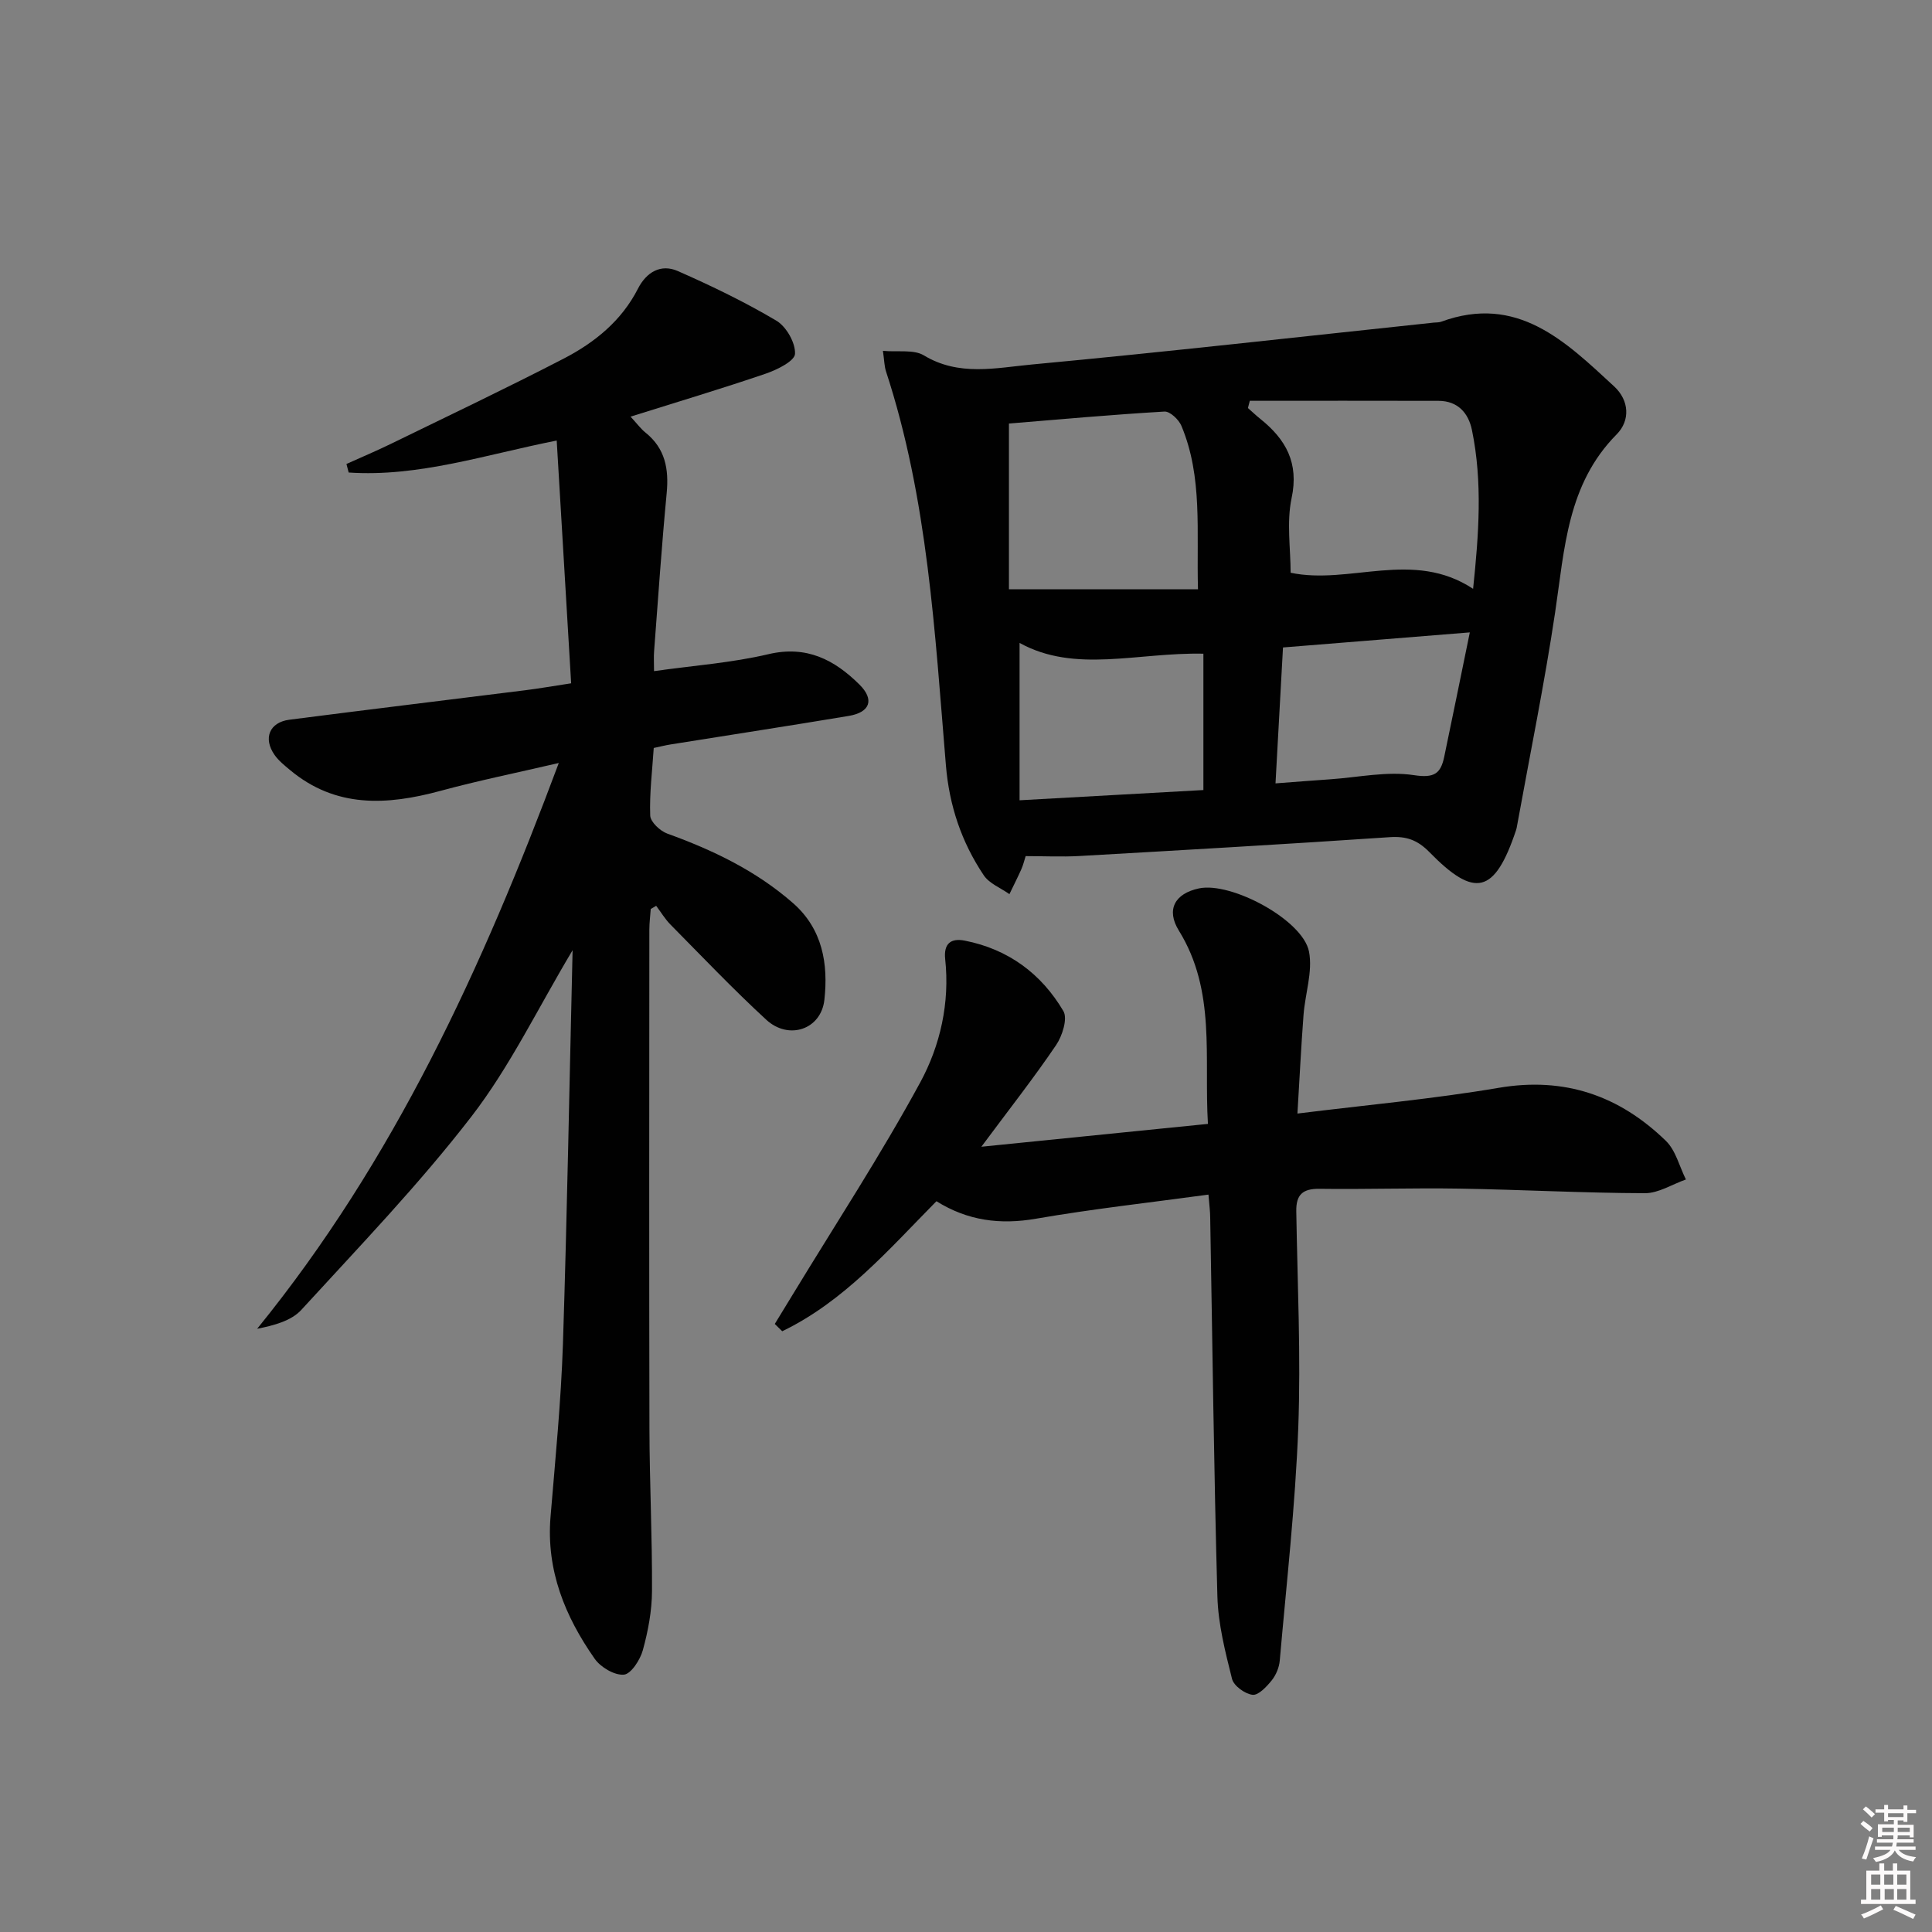 <svg enable-background="new 0 0 400 400" viewBox="0 0 400 400" xmlns="http://www.w3.org/2000/svg"><rect x="0" y="0" width="400" height="400" fill="#808080" stroke="none"/><path d="m385.2 377.6.6-.6c.6.4 1.3.9 1.9 1.5l-.6.7c-.8-.6-1.4-1.1-1.9-1.6zm.3 7.1c.6-1.4 1.1-2.9 1.5-4.5.3.1.6.3.9.4-.5 1.4-1 2.9-1.5 4.4l-.9-.2zm.2-10.1.6-.6c.7.5 1.3 1.1 1.9 1.6l-.7.7c-.6-.6-1.2-1.2-1.8-1.7zm8.4-.8h.8v.9h1.8v.7h-1.8v1.8h-.8v-.3h-1.2v.9h3.3v2.6h-.8v-.4h-2.5c0 .3 0 .6-.1.8h3.4v.7h-3.5c0 .3-.1.6-.1.8h4v.7h-3.5c.7.9 1.9 1.3 3.6 1.5-.2.2-.4.5-.6.9-1.9-.3-3.2-1.1-3.8-2.3-.5 1.1-1.8 2-3.9 2.4-.2-.3-.4-.5-.6-.8 1.9-.4 3.1-.9 3.6-1.7h-3.2v-.7h3.5c.1-.2.1-.5.2-.8h-3.3v-.7h3.4c0-.2 0-.5 0-.8h-2.4v.3h-.8v-2.6h3.3v-.9h-1.2v.3h-.8v-1.8h-1.8v-.7h1.8v-.9h.8v.9h3.2zm-4.4 5.5h2.4c0-.3 0-.6 0-.9h-2.4zm1.2-3.1h3.2v-.8h-3.2zm4.4 2.2h-2.4v.9h2.5v-.9z" fill="#fcfafa"/><path d="m389.2 385.8h.9v1.5h1.8v-1.5h.9v1.5h2.7v6h1.1v.9h-11.3v-.9h1.1v-6h2.7v-1.5zm.2 8.7.5.8c-1.2.6-2.5 1.3-4 1.9-.2-.3-.3-.6-.6-.8 1.6-.6 3-1.3 4.1-1.9zm-2-4.3h1.9v-2.1h-1.9zm0 3.1h1.9v-2.2h-1.9zm2.7-3.1h1.9v-2.1h-1.9zm.1 3.1h1.9v-2.2h-1.9zm2.3 1.3c1.4.6 2.7 1.2 4.1 1.8l-.5.9c-1.5-.7-2.8-1.4-4.1-1.9zm2.2-6.5h-1.9v2.1h1.9zm-1.9 5.2h1.9v-2.2h-1.9z" fill="#fcfafa"/><g fill="#010101"><path d="m118.55 196.73c-7.26 12.15-12.99 24.12-20.92 34.4-10.84 14.06-23.23 26.94-35.24 40.06-2.07 2.26-5.58 3.21-9.15 3.92 28.35-34.88 46.61-74.68 62.45-117.14-8.9 2.07-16.77 3.67-24.5 5.77-11.07 3-21.66 3.6-31.14-4.31-1.14-.95-2.35-1.92-3.19-3.11-2.43-3.45-1.09-6.77 3.05-7.31 16.29-2.1 32.6-4.07 48.89-6.11 2.8-.35 5.58-.84 9.45-1.43-.99-16.59-1.98-33.24-2.99-50.26-14.77 2.92-28.58 7.59-43.07 6.62-.15-.59-.3-1.18-.46-1.77 3.08-1.39 6.2-2.7 9.23-4.18 11.94-5.82 23.94-11.53 35.74-17.63 6.41-3.32 11.99-7.82 15.39-14.5 1.74-3.4 4.72-5.18 8.25-3.63 6.97 3.07 13.87 6.4 20.41 10.28 2.05 1.22 3.96 4.58 3.85 6.86-.07 1.49-3.72 3.3-6.06 4.1-9.07 3.1-18.27 5.84-27.99 8.9 1.35 1.46 2.11 2.52 3.1 3.31 4.09 3.29 4.85 7.54 4.38 12.52-1.04 10.92-1.78 21.86-2.61 32.8-.09 1.13-.01 2.28-.01 4.06 8.11-1.15 16.05-1.71 23.69-3.51 7.9-1.86 13.65 1.16 18.82 6.27 3.17 3.13 2.24 5.77-2.18 6.51-12.29 2.05-24.6 3.94-36.9 5.91-1.13.18-2.23.46-3.49.73-.31 4.78-.9 9.4-.73 14 .05 1.32 2.05 3.19 3.54 3.73 9.47 3.42 18.41 7.71 26.04 14.4 6.12 5.37 7.3 12.6 6.48 20.01-.68 6.16-7.39 8.41-12.04 4.12-6.85-6.31-13.29-13.08-19.84-19.71-1.13-1.15-1.97-2.58-2.95-3.87-.37.22-.74.44-1.12.66-.1 1.43-.29 2.87-.29 4.3-.02 34.49-.06 68.98.02 103.48.03 11.15.59 22.29.53 33.44-.02 4.1-.81 8.28-1.9 12.24-.55 2-2.45 4.94-3.93 5.06-1.96.16-4.82-1.54-6.05-3.31-6.13-8.75-10.04-18.3-9.13-29.35.99-11.92 2.17-23.85 2.57-35.8.87-26.95 1.34-53.92 2-81.53z"/><path d="m212.35 177.25c-.29.91-.51 1.86-.9 2.73-.77 1.73-1.64 3.43-2.46 5.14-1.81-1.28-4.17-2.19-5.32-3.91-4.59-6.85-7.13-14.37-7.83-22.75-2.29-27.45-3.72-55.07-12.4-81.56-.35-1.07-.35-2.25-.64-4.26 3.15.29 6.38-.33 8.48.94 7.26 4.39 14.93 2.58 22.31 1.89 27.79-2.6 55.53-5.74 83.29-8.68.5-.05 1.03-.01 1.49-.18 15.76-5.77 25.74 4.07 35.82 13.39 3.16 2.92 3.34 7.08.53 9.92-10.26 10.35-10.78 23.73-12.75 36.88-2.21 14.77-5.21 29.41-7.87 44.11-.06.33-.11.66-.22.97-4.43 13.23-8.54 14.15-17.95 4.53-2.49-2.54-4.81-3.32-8.26-3.08-21.4 1.45-42.81 2.68-64.23 3.9-3.65.2-7.31.02-11.09.02zm46.41-94.27c-.13.5-.26 1-.39 1.5.86.75 1.68 1.54 2.57 2.25 5.28 4.24 8.03 9.09 6.47 16.41-1.06 5.02-.2 10.44-.2 15.44 12.24 2.58 25.31-4.9 37.78 3.33 1.17-11.23 1.99-22.06-.24-32.88-.73-3.54-2.94-6.02-6.89-6.04-13.03-.04-26.07-.01-39.1-.01zm-49.87 4.71v34.31h39.14c-.33-12.01 1.01-23.22-3.43-33.83-.54-1.3-2.37-3.03-3.51-2.96-10.89.64-21.77 1.62-32.2 2.48zm40.26 47.65c-13.64-.3-26.56 4.12-38.06-2.23v32.58c13.44-.75 25.92-1.45 38.06-2.12 0-9.79 0-18.85 0-28.23zm55.16-4.41c-13.5 1.09-25.83 2.09-38.68 3.12-.52 9.47-1.02 18.49-1.55 28.14 4.21-.32 7.8-.6 11.39-.85 5.78-.4 11.7-1.71 17.29-.85 4.17.64 5.51-.32 6.24-3.75 1.73-8.23 3.39-16.49 5.31-25.81z"/><path d="m250.2 247.33c-12.11 1.65-23.98 2.96-35.71 4.99-7.44 1.29-14.16.41-20.61-3.62-9.89 10.02-19.13 20.75-31.93 26.92-.51-.5-1.02-1.01-1.54-1.51 1.23-2.02 2.47-4.04 3.7-6.06 8.88-14.61 18.26-28.94 26.41-43.94 4.15-7.64 6.15-16.49 5.17-25.53-.34-3.19 1.15-4.41 4.06-3.83 8.98 1.76 15.85 6.84 20.41 14.58.92 1.56-.22 5.15-1.51 7.05-4.63 6.83-9.74 13.33-15.47 21.04 16.22-1.64 31.27-3.15 46.91-4.73-.83-13.77 1.72-27.53-6.02-40.02-2.68-4.33-.85-7.68 4.18-8.74 6.67-1.41 21.52 6.54 22.77 13.11.79 4.15-.81 8.71-1.14 13.11-.5 6.58-.82 13.18-1.26 20.4 14.47-1.8 28.17-3.03 41.69-5.33 13.67-2.32 24.97 1.64 34.59 10.98 2.05 1.99 2.8 5.3 4.15 8-2.83.99-5.67 2.85-8.5 2.84-12.81-.04-25.61-.74-38.41-.95-9.66-.16-19.32.17-28.98.04-3.44-.04-4.83 1.21-4.78 4.62.24 14.97.97 29.97.41 44.92-.61 16.07-2.43 32.09-3.83 48.13-.12 1.42-.77 2.99-1.66 4.1-1.05 1.3-2.75 3.13-3.97 2.99-1.57-.18-3.89-1.85-4.25-3.29-1.4-5.59-2.87-11.33-3.03-17.05-.73-26.12-1.02-52.26-1.49-78.39 0-1.32-.18-2.62-.36-4.83z"/></g></svg>